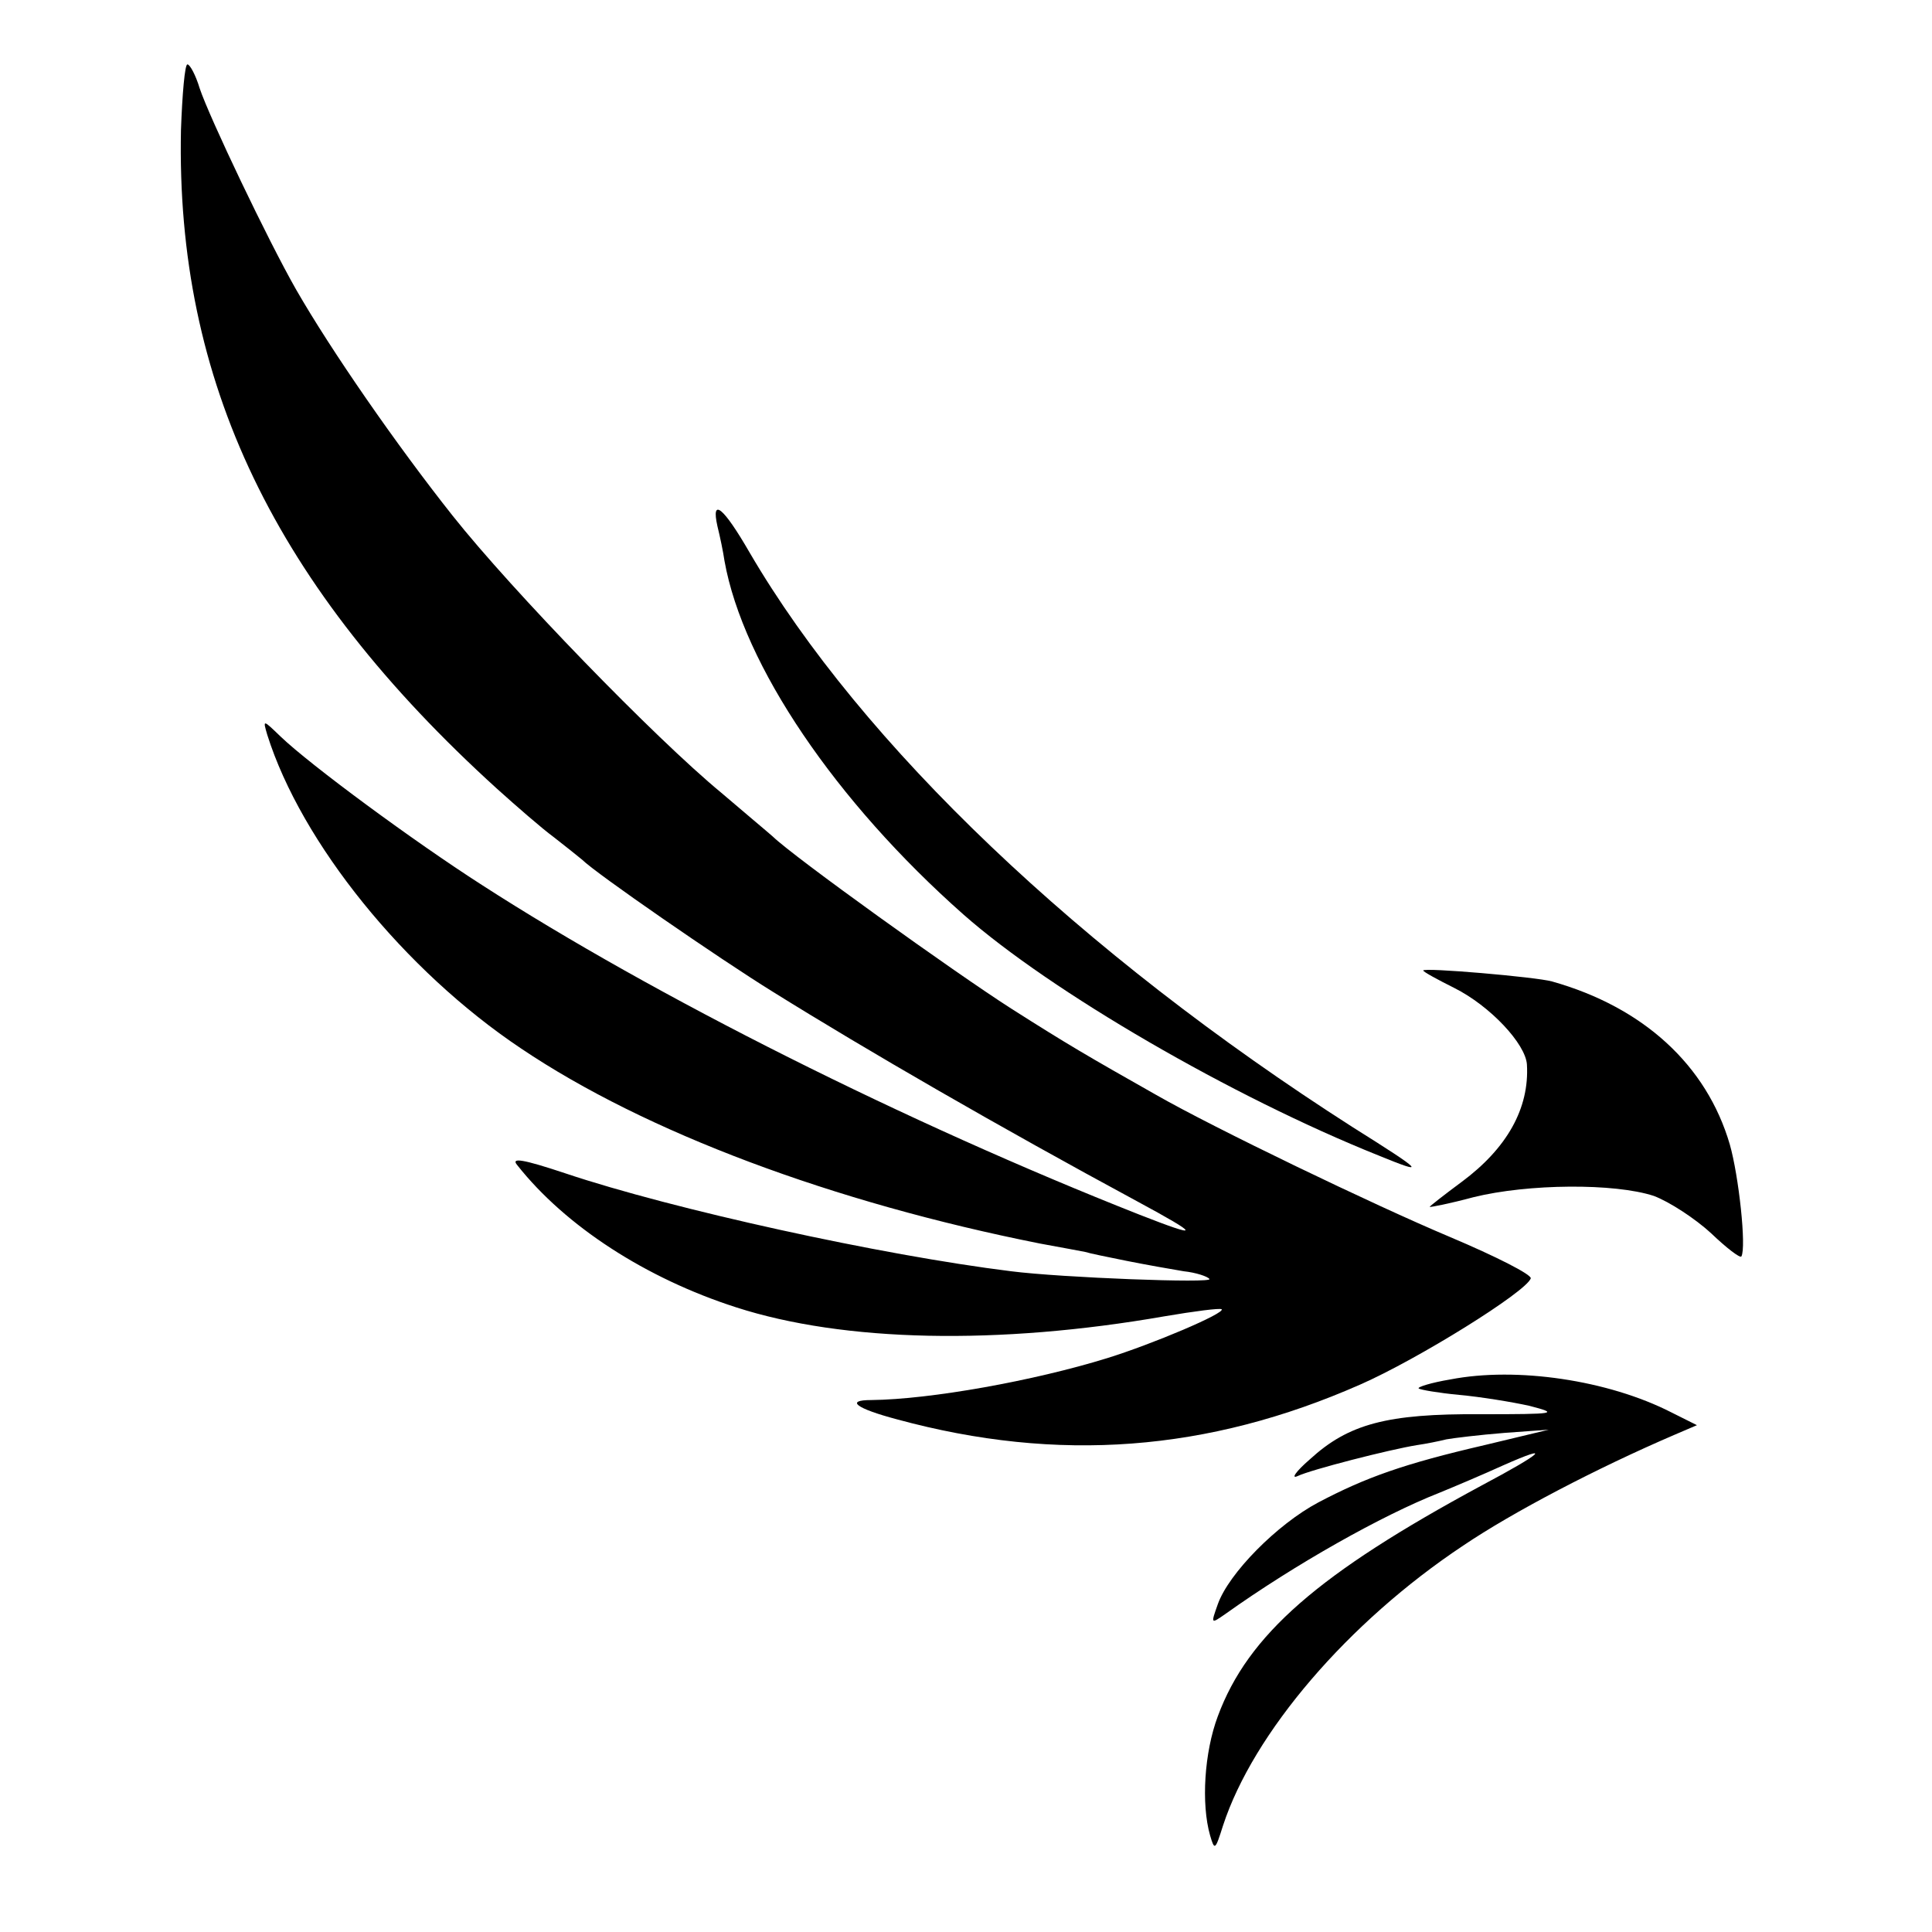 <?xml version="1.0" standalone="no"?>
<!DOCTYPE svg PUBLIC "-//W3C//DTD SVG 20010904//EN"
 "http://www.w3.org/TR/2001/REC-SVG-20010904/DTD/svg10.dtd">
<svg version="1.0" xmlns="http://www.w3.org/2000/svg"
 width="300pt" height="300pt" viewBox="0 0 300 300"
 preserveAspectRatio="xMidYMid meet">
<g transform="translate(0,300) scale(0.1,-0.1)"
fill="#000000" stroke="none">
<path d="M281 2798 c-8 -390 145 -709 491 -1023 30 -27 69 -61 88 -75 18 -14
38 -30 44 -35 21 -21 212 -153 296 -205 146 -91 352 -210 565 -325 100 -54
101 -59 4 -21 -360 142 -753 339 -1021 512 -106 68 -266 186 -312 230 -28 27
-28 27 -21 3 53 -168 213 -366 394 -487 193 -130 484 -239 806 -303 33 -6 65
-12 70 -13 6 -2 35 -8 65 -14 30 -6 70 -13 88 -16 19 -2 37 -8 40 -12 7 -7
-230 2 -308 12 -202 25 -525 96 -692 152 -66 22 -85 25 -75 13 75 -95 200
-176 340 -221 167 -54 407 -59 665 -14 47 8 86 13 89 11 6 -6 -107 -54 -178
-76 -113 -35 -274 -64 -366 -65 -41 0 -24 -13 40 -30 250 -68 483 -50 719 54
89 39 258 144 265 165 1 6 -54 34 -125 64 -119 50 -368 170 -457 221 -106 60
-137 78 -225 134 -89 57 -337 235 -370 267 -9 8 -45 38 -80 68 -103 85 -325
314 -417 430 -88 111 -189 257 -243 351 -44 77 -135 268 -150 313 -6 20 -15
37 -19 37 -4 0 -8 -46 -10 -102z"/>
<path d="M1114 2183 c4 -16 9 -40 11 -54 29 -162 173 -374 371 -549 136 -120
417 -283 644 -374 76 -31 73 -27 -40 44 -422 270 -762 594 -936 892 -41 71
-60 86 -50 41z"/>
<path d="M2210 1493 c0 -2 22 -14 48 -27 56 -28 111 -87 113 -119 4 -68 -31
-130 -101 -182 -27 -20 -50 -38 -50 -39 0 -1 31 5 68 15 85 21 219 22 280 2
24 -9 64 -35 89 -58 24 -23 45 -39 47 -36 8 14 -4 125 -18 174 -36 123 -134
213 -276 253 -25 7 -200 22 -200 17z"/>
<path d="M2252 858 c-30 -5 -52 -12 -49 -14 2 -2 31 -7 63 -10 33 -3 82 -11
109 -17 46 -12 43 -13 -76 -13 -145 1 -205 -15 -265 -70 -22 -19 -30 -31 -19
-26 21 10 142 41 185 48 14 2 34 6 46 9 11 2 52 7 90 10 l69 5 -100 -24 c-125
-29 -184 -50 -258 -89 -64 -34 -139 -110 -156 -158 -11 -31 -11 -31 12 -15
108 77 243 153 332 188 22 9 67 28 100 43 77 34 61 19 -35 -32 -252 -136 -362
-231 -409 -358 -21 -56 -26 -136 -12 -185 7 -24 8 -23 20 15 47 144 194 316
373 435 77 52 207 120 328 172 l35 15 -40 20 c-98 50 -240 71 -343 51z"/>
</g>
</svg>
